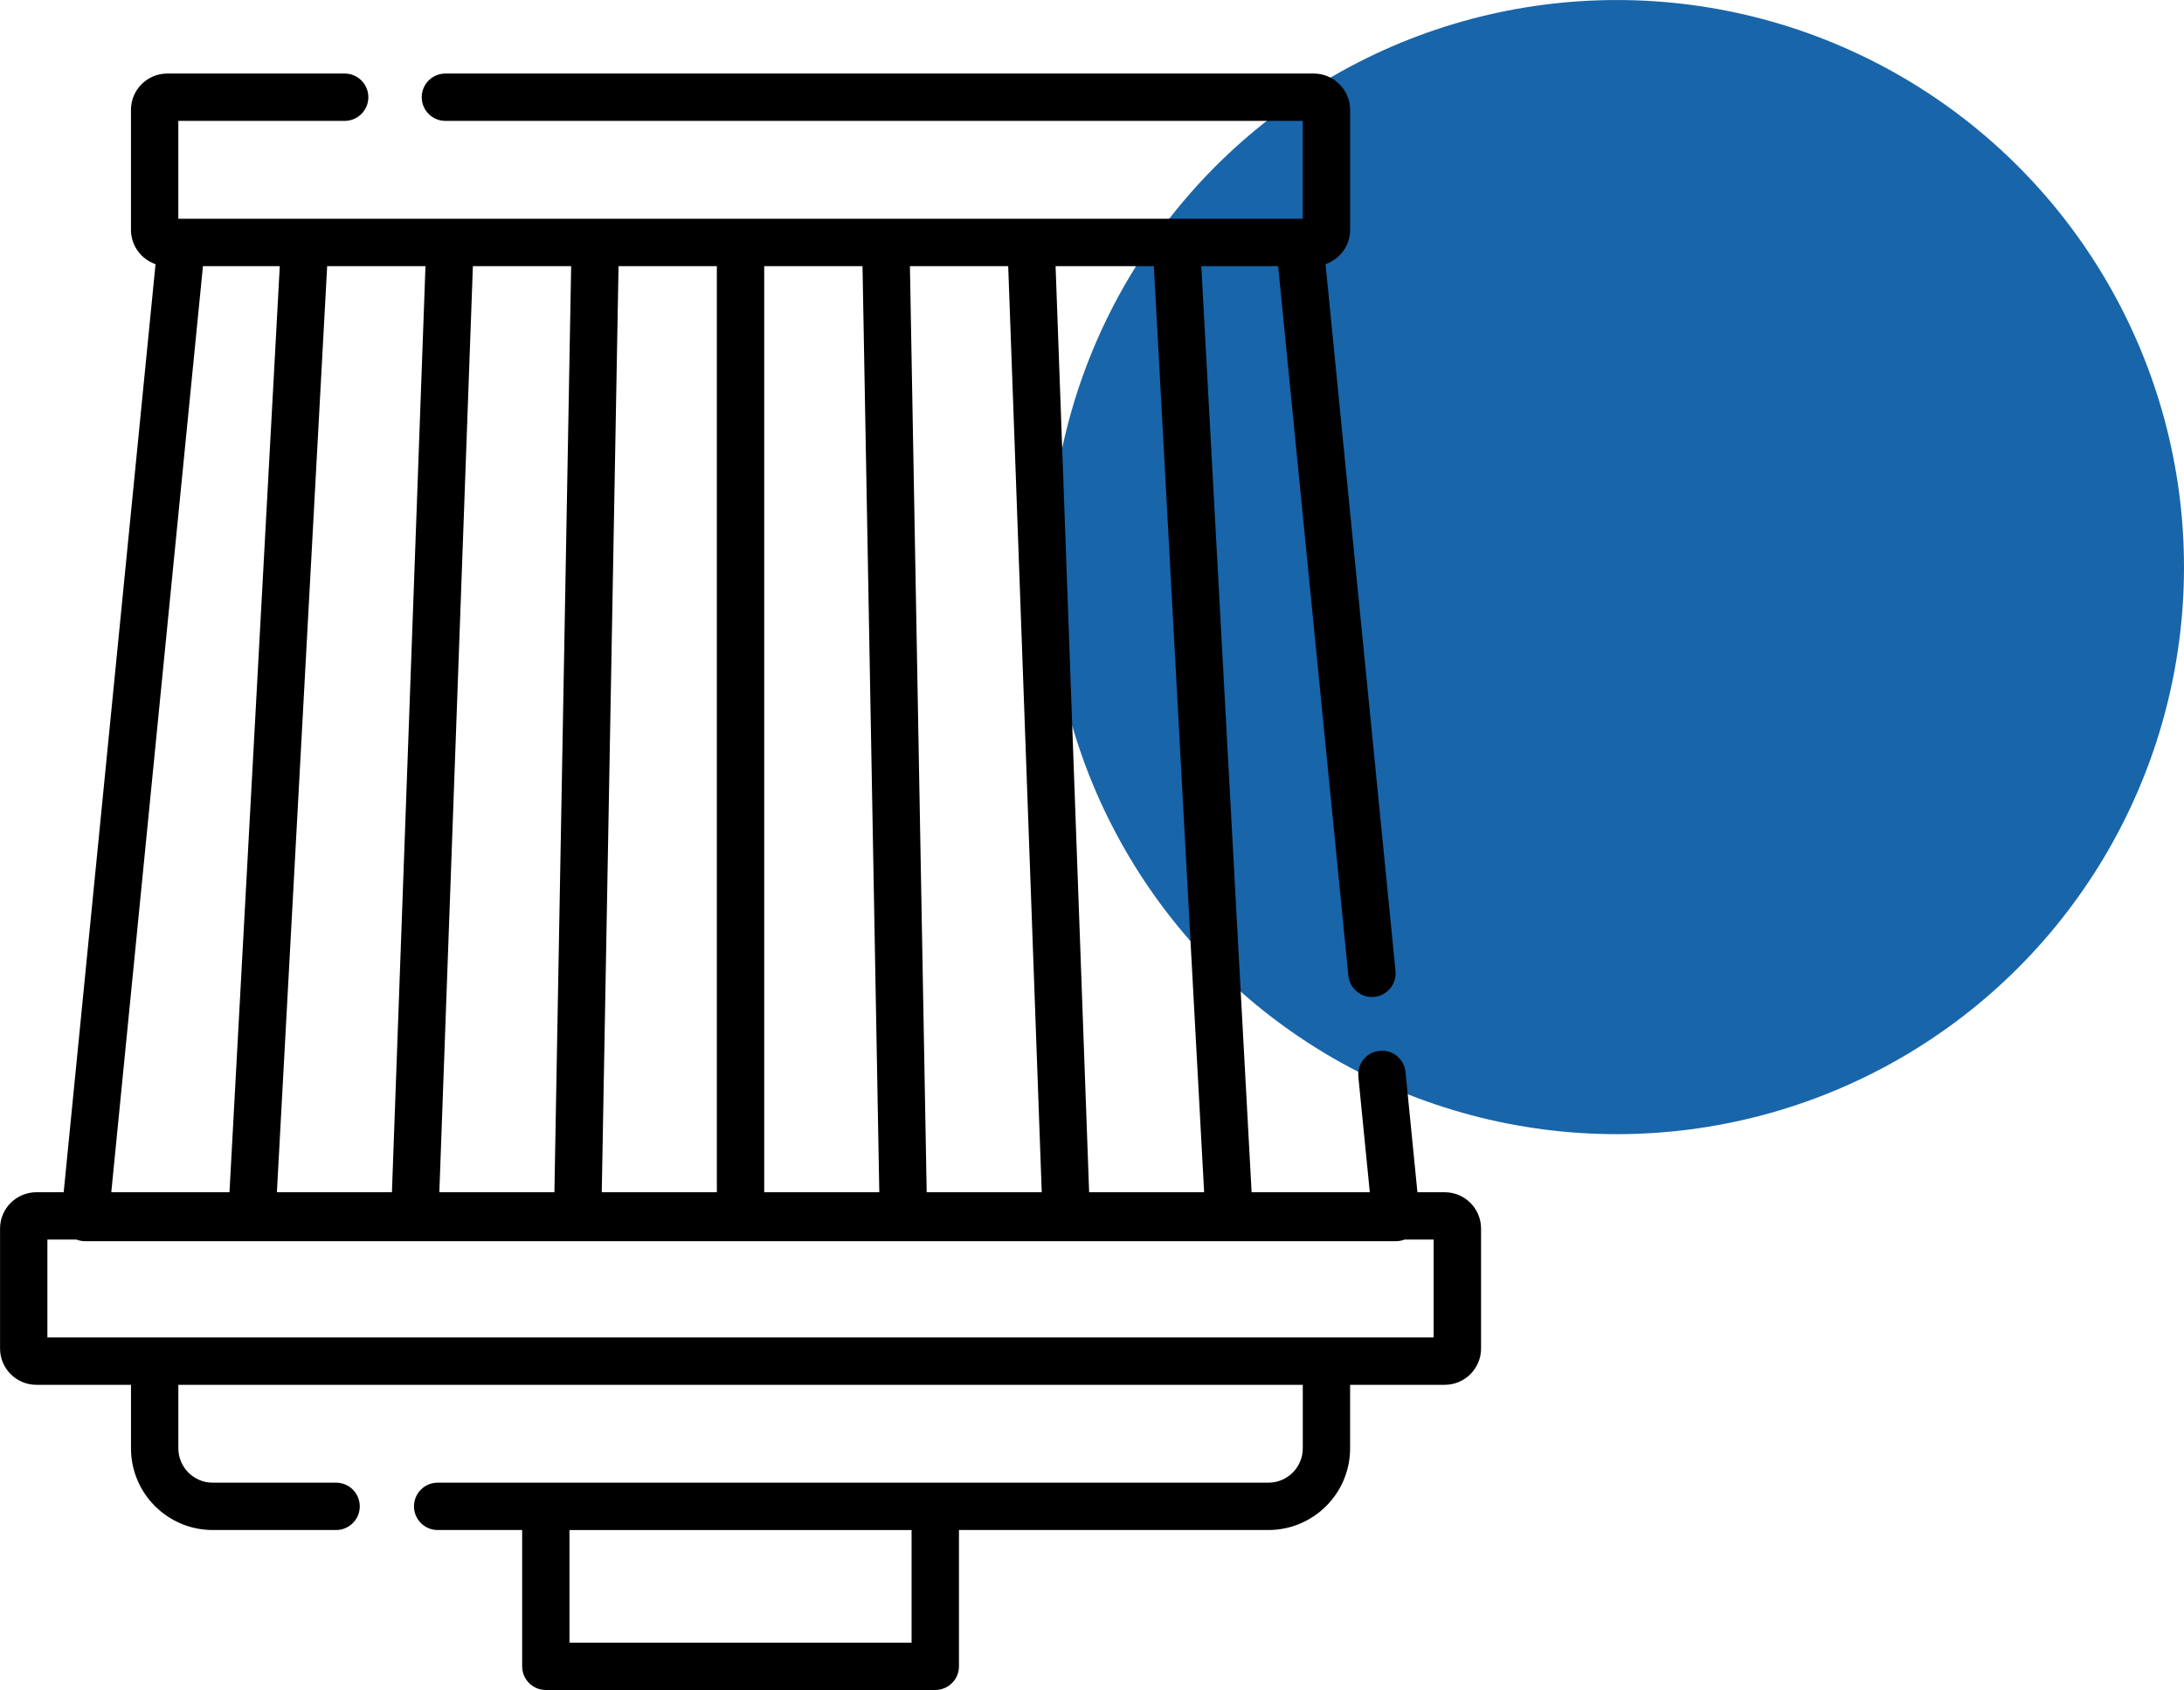 <?xml version="1.0" encoding="UTF-8"?>
<!DOCTYPE svg PUBLIC "-//W3C//DTD SVG 1.1//EN" "http://www.w3.org/Graphics/SVG/1.1/DTD/svg11.dtd">
<!-- Creator: CorelDRAW 2019 (64-Bit) -->
<svg xmlns="http://www.w3.org/2000/svg" xml:space="preserve" width="16.652mm" height="12.889mm" version="1.1" style="shape-rendering:geometricPrecision; text-rendering:geometricPrecision; image-rendering:optimizeQuality; fill-rule:evenodd; clip-rule:evenodd"
viewBox="0 0 779.37 603.23"
 xmlns:xlink="http://www.w3.org/1999/xlink"
 xmlns:xodm="http://www.corel.com/coreldraw/odm/2003">
 <defs>
  <style type="text/css">
   <![CDATA[
    .fil0 {fill:#1865AA}
    .fil1 {fill:black;fill-rule:nonzero}
   ]]>
  </style>
 </defs>
 <g id="Слой_x0020_1">
  <g id="_2911669421168">
   <circle class="fil0" cx="576.96" cy="202.41" r="202.41"/>
   <path class="fil1" d="M515.56 425.55l-9.75 0 -4.25 -42.91c-0.46,-4.65 -4.6,-8.05 -9.24,-7.58 -4.65,0.46 -8.04,4.6 -7.59,9.24l4.09 41.25 -42.18 0 -17.95 -330.56 27.42 0 25.06 253.25c0.46,4.64 4.59,8.04 9.25,7.58 4.64,-0.46 8.03,-4.6 7.57,-9.24l-24.97 -252.3c5.09,-1.75 8.77,-6.58 8.77,-12.25l0 -42.83c0,-7.14 -5.81,-12.96 -12.96,-12.96l-309.89 0c-4.67,0 -8.45,3.79 -8.45,8.45 0,4.67 3.79,8.45 8.45,8.45l305.95 0 0 34.93 -401.26 0 0 -34.93 59.36 0c4.67,0 8.45,-3.79 8.45,-8.45 0,-4.67 -3.79,-8.45 -8.45,-8.45l-63.3 0c-7.15,0 -12.96,5.82 -12.96,12.96l0 42.83c0,5.67 3.68,10.5 8.77,12.25l-32.78 331.27 -9.75 0c-7.14,0 -12.96,5.81 -12.96,12.96l0 42.82c0,7.14 5.82,12.96 12.96,12.96l33.77 0 0 22.68c0,16.07 13.08,29.15 29.16,29.15l44.03 0c4.67,0 8.45,-3.78 8.45,-8.45 0,-4.67 -3.78,-8.45 -8.45,-8.45l-44.03 0c-6.76,0 -12.26,-5.5 -12.26,-12.25l0 -22.68 401.26 0 0 22.68c0,6.75 -5.5,12.25 -12.26,12.25l-296.46 0c-4.67,0 -8.45,3.79 -8.45,8.45 0,4.67 3.79,8.45 8.45,8.45l30.15 0 0 48.65c0,4.67 3.78,8.45 8.45,8.45l138.98 0c4.67,0 8.45,-3.79 8.45,-8.45l0 -48.65 110.42 0c16.08,0 29.16,-13.08 29.16,-29.15l0 -22.68 33.77 0c7.14,0 12.96,-5.82 12.96,-12.96l0 -42.82c0,-7.15 -5.82,-12.96 -12.96,-12.96zm-190.26 160.77l-122.08 0 0 -40.19 122.08 0 0 40.19zm-173.47 -491.33l-11.97 330.56 -41.05 0 17.94 -330.56 35.07 0zm178.86 330.56l-5.98 -330.56 35.07 0 11.97 330.56 -41.06 0zm-16.91 0l-41.07 0 0 -330.56 35.08 0 5.99 330.56zm-57.97 0l-41.07 0 5.99 -330.56 35.08 0 0 330.56zm-57.97 0l-41.06 0 11.97 -330.56 35.07 0 -5.98 330.56zm231.87 0l-41.05 0 -11.97 -330.56 35.07 0 17.94 330.56zm-357.29 -330.56l27.42 0 -17.95 330.56 -42.18 0 32.71 -330.56zm439.2 382.39l-494.71 0 0 -34.93 10.4 0c0.95,0.37 1.97,0.57 3,0.57l467.88 0c1.04,0 2.05,-0.2 3.01,-0.57l10.4 0 0 34.93z"/>
  </g>
 </g>
</svg>
